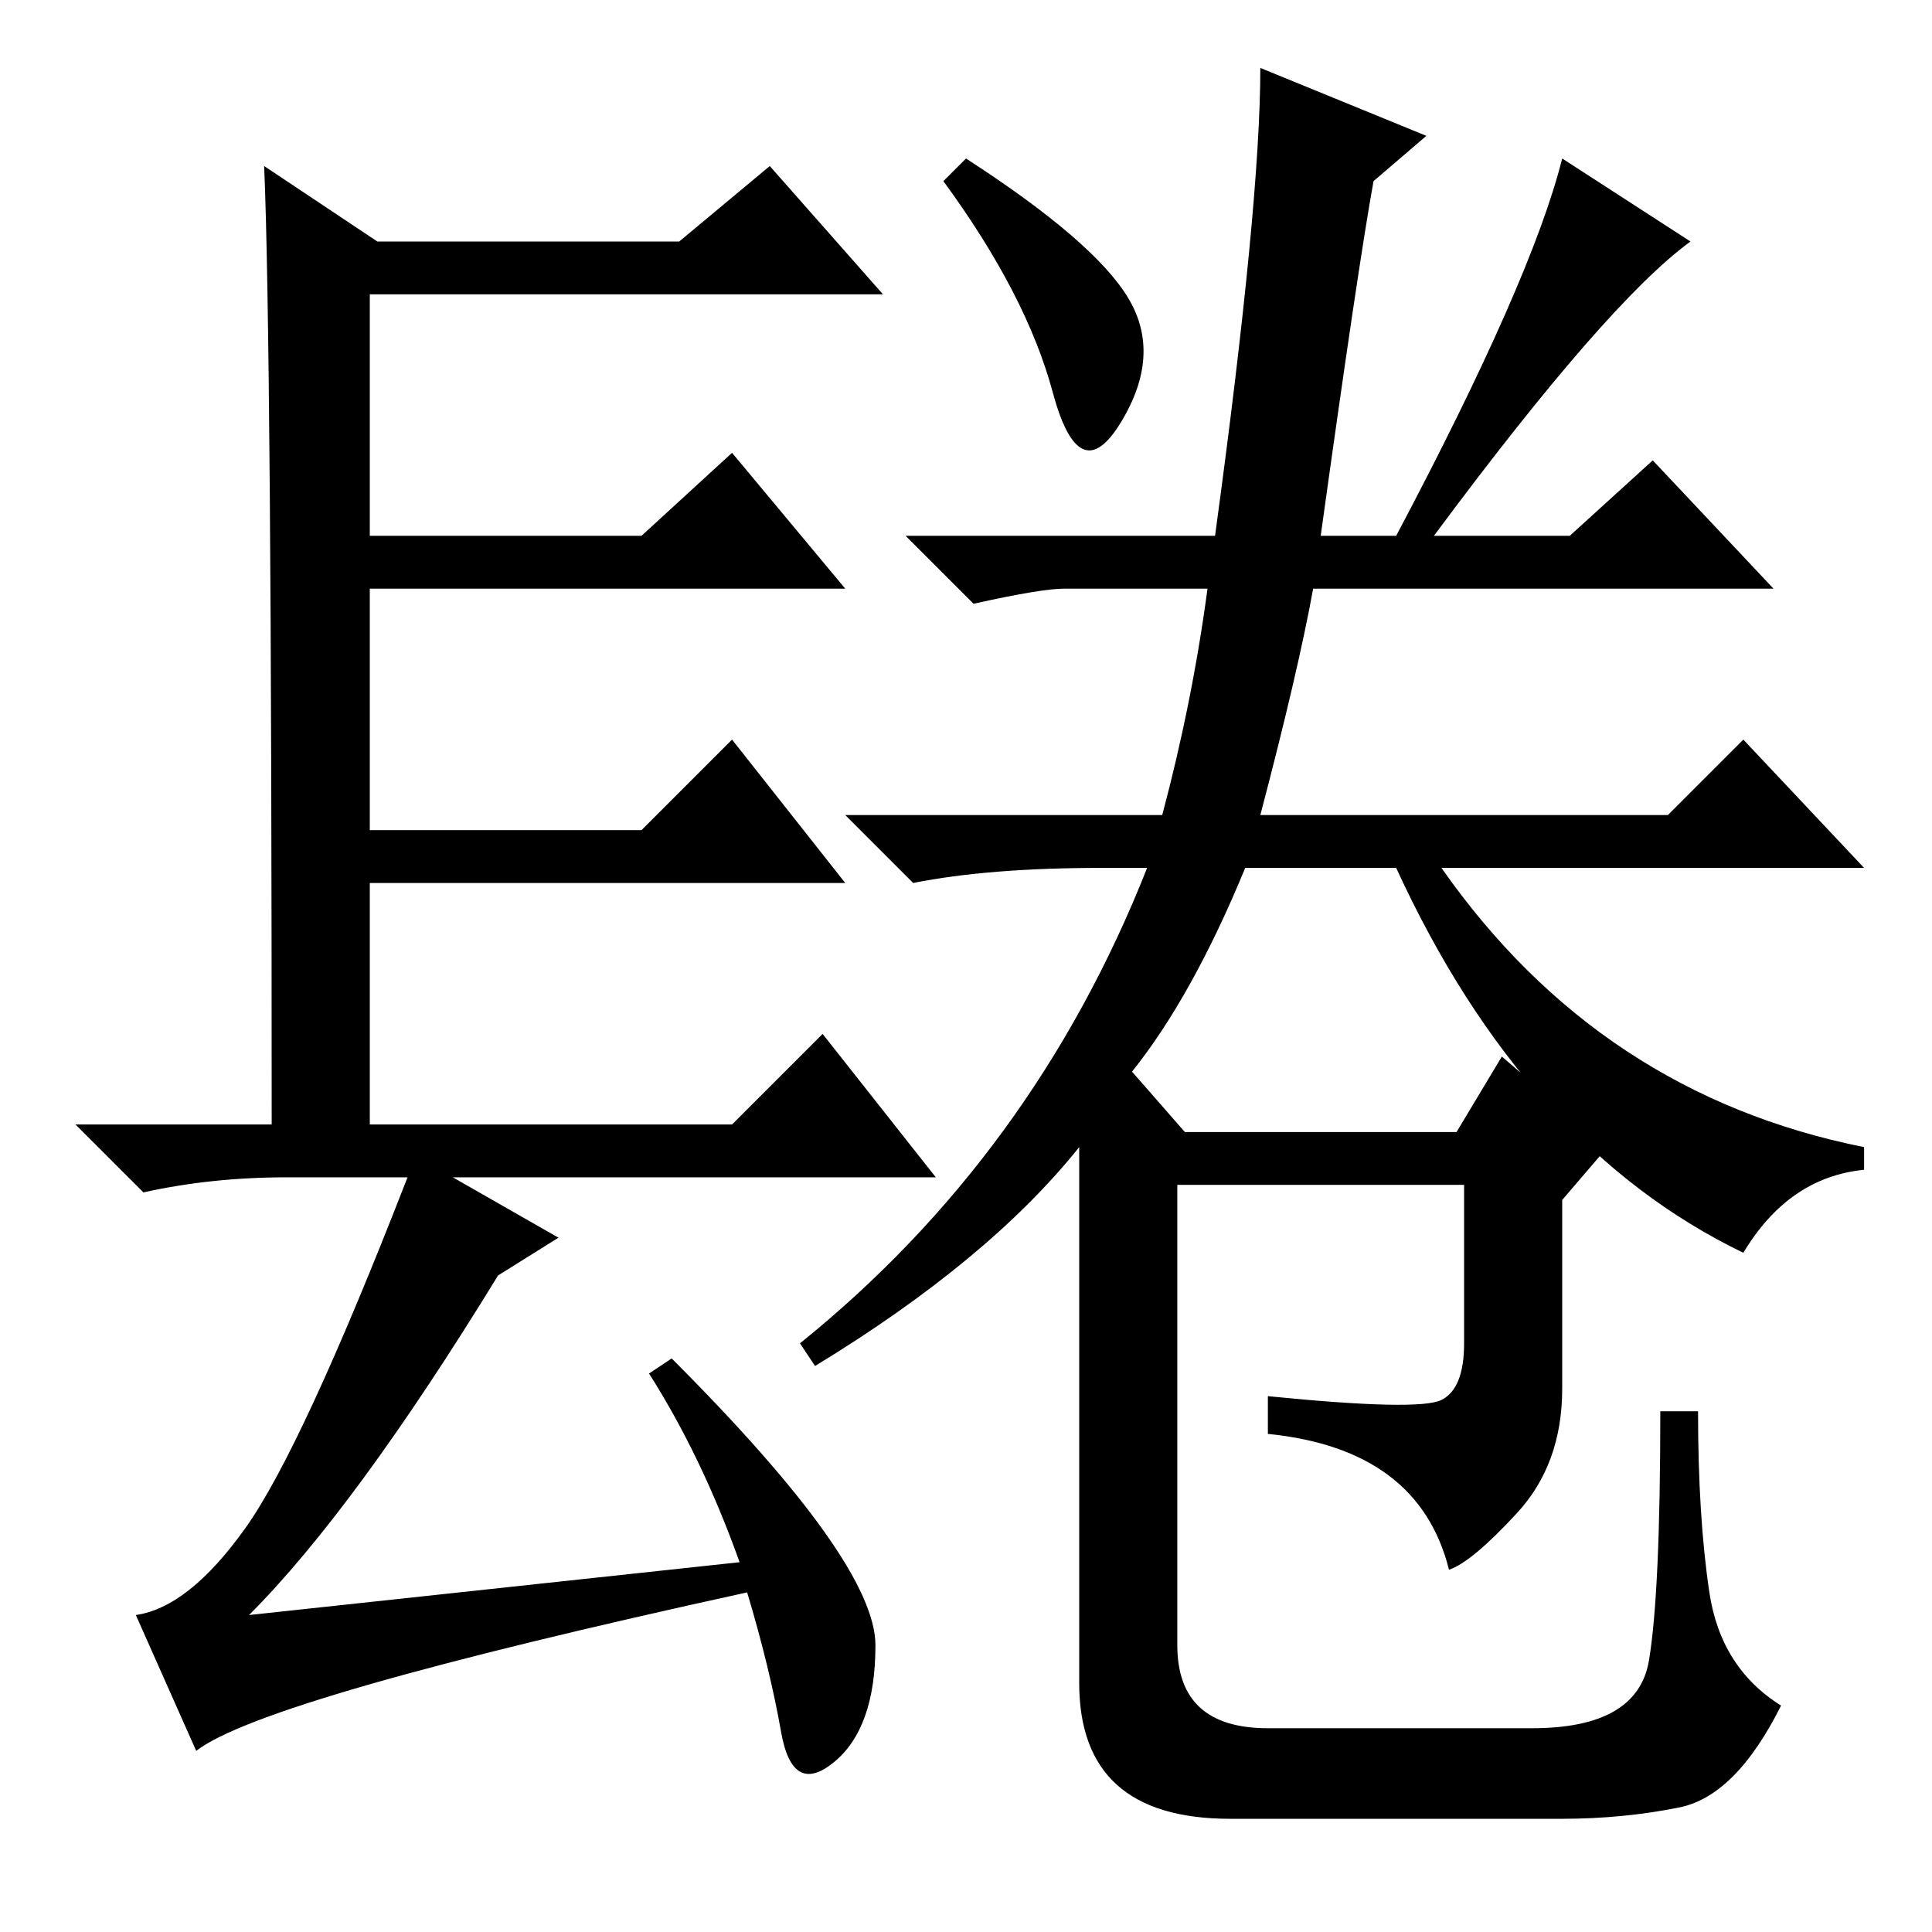<?xml version="1.0" standalone="no"?>
<!DOCTYPE svg PUBLIC "-//W3C//DTD SVG 1.1//EN" "http://www.w3.org/Graphics/SVG/1.1/DTD/svg11.dtd" >
<svg xmlns="http://www.w3.org/2000/svg" xmlns:xlink="http://www.w3.org/1999/xlink" version="1.1" viewBox="0 -36 256 256">
  <g transform="matrix(1 0 0 -1 0 220)">
   <path fill="currentColor"
d="M98 49q-5 14 -12 25l3 2q27 -27 27 -38t-5.5 -15.5t-7 4t-4.5 18.5q-64 -14 -73 -21l-8 18q7 1 14.5 11.5t21.5 46.5h-16q-10 0 -19 -2l-9 9h26q0 104 -1 127l15 -10h40l12 10l15 -17h-68v-32h36l12 11l15 -18h-63v-32h36l12 12l15 -19h-63v-32h48l12 12l15 -19h-64
l14 -8l-8 -5q-19 -31 -33 -45zM128 235q17 -11 21.5 -18.5t-1 -16.5t-9 4t-14.5 28zM167 148h54l10 10l16 -17h-56q21 -30 56 -37v-3q-10 -1 -16 -11q-29 14 -46 51h-20q-7 -17 -15 -27l7 -8h36l6 10l14 -12l-6 -7v-25q0 -10 -6 -16.5t-9 -7.5q-4 16 -24 18v5q20 -2 23 -0.5
t3 7.5v21h-38v-61q0 -11 12 -11h35q14 0 15.5 9t1.5 33h5q0 -14 1.5 -24t9.5 -15q-6 -12 -13.5 -13.5t-15.5 -1.5h-44q-20 0 -20 18v71q-12 -15 -35 -29l-2 3q31 25 46 63h-6q-15 0 -25 -2l-9 9h42q4 15 6 30h-19q-3 0 -12 -2l-9 9h41q6 44 6 62l22 -9l-7 -6q-2 -11 -7 -47
h10q18 34 22 50l17 -11q-11 -8 -34 -39h18l11 10l16 -17h-61q-2 -11 -7 -30z" />
  </g>

</svg>
